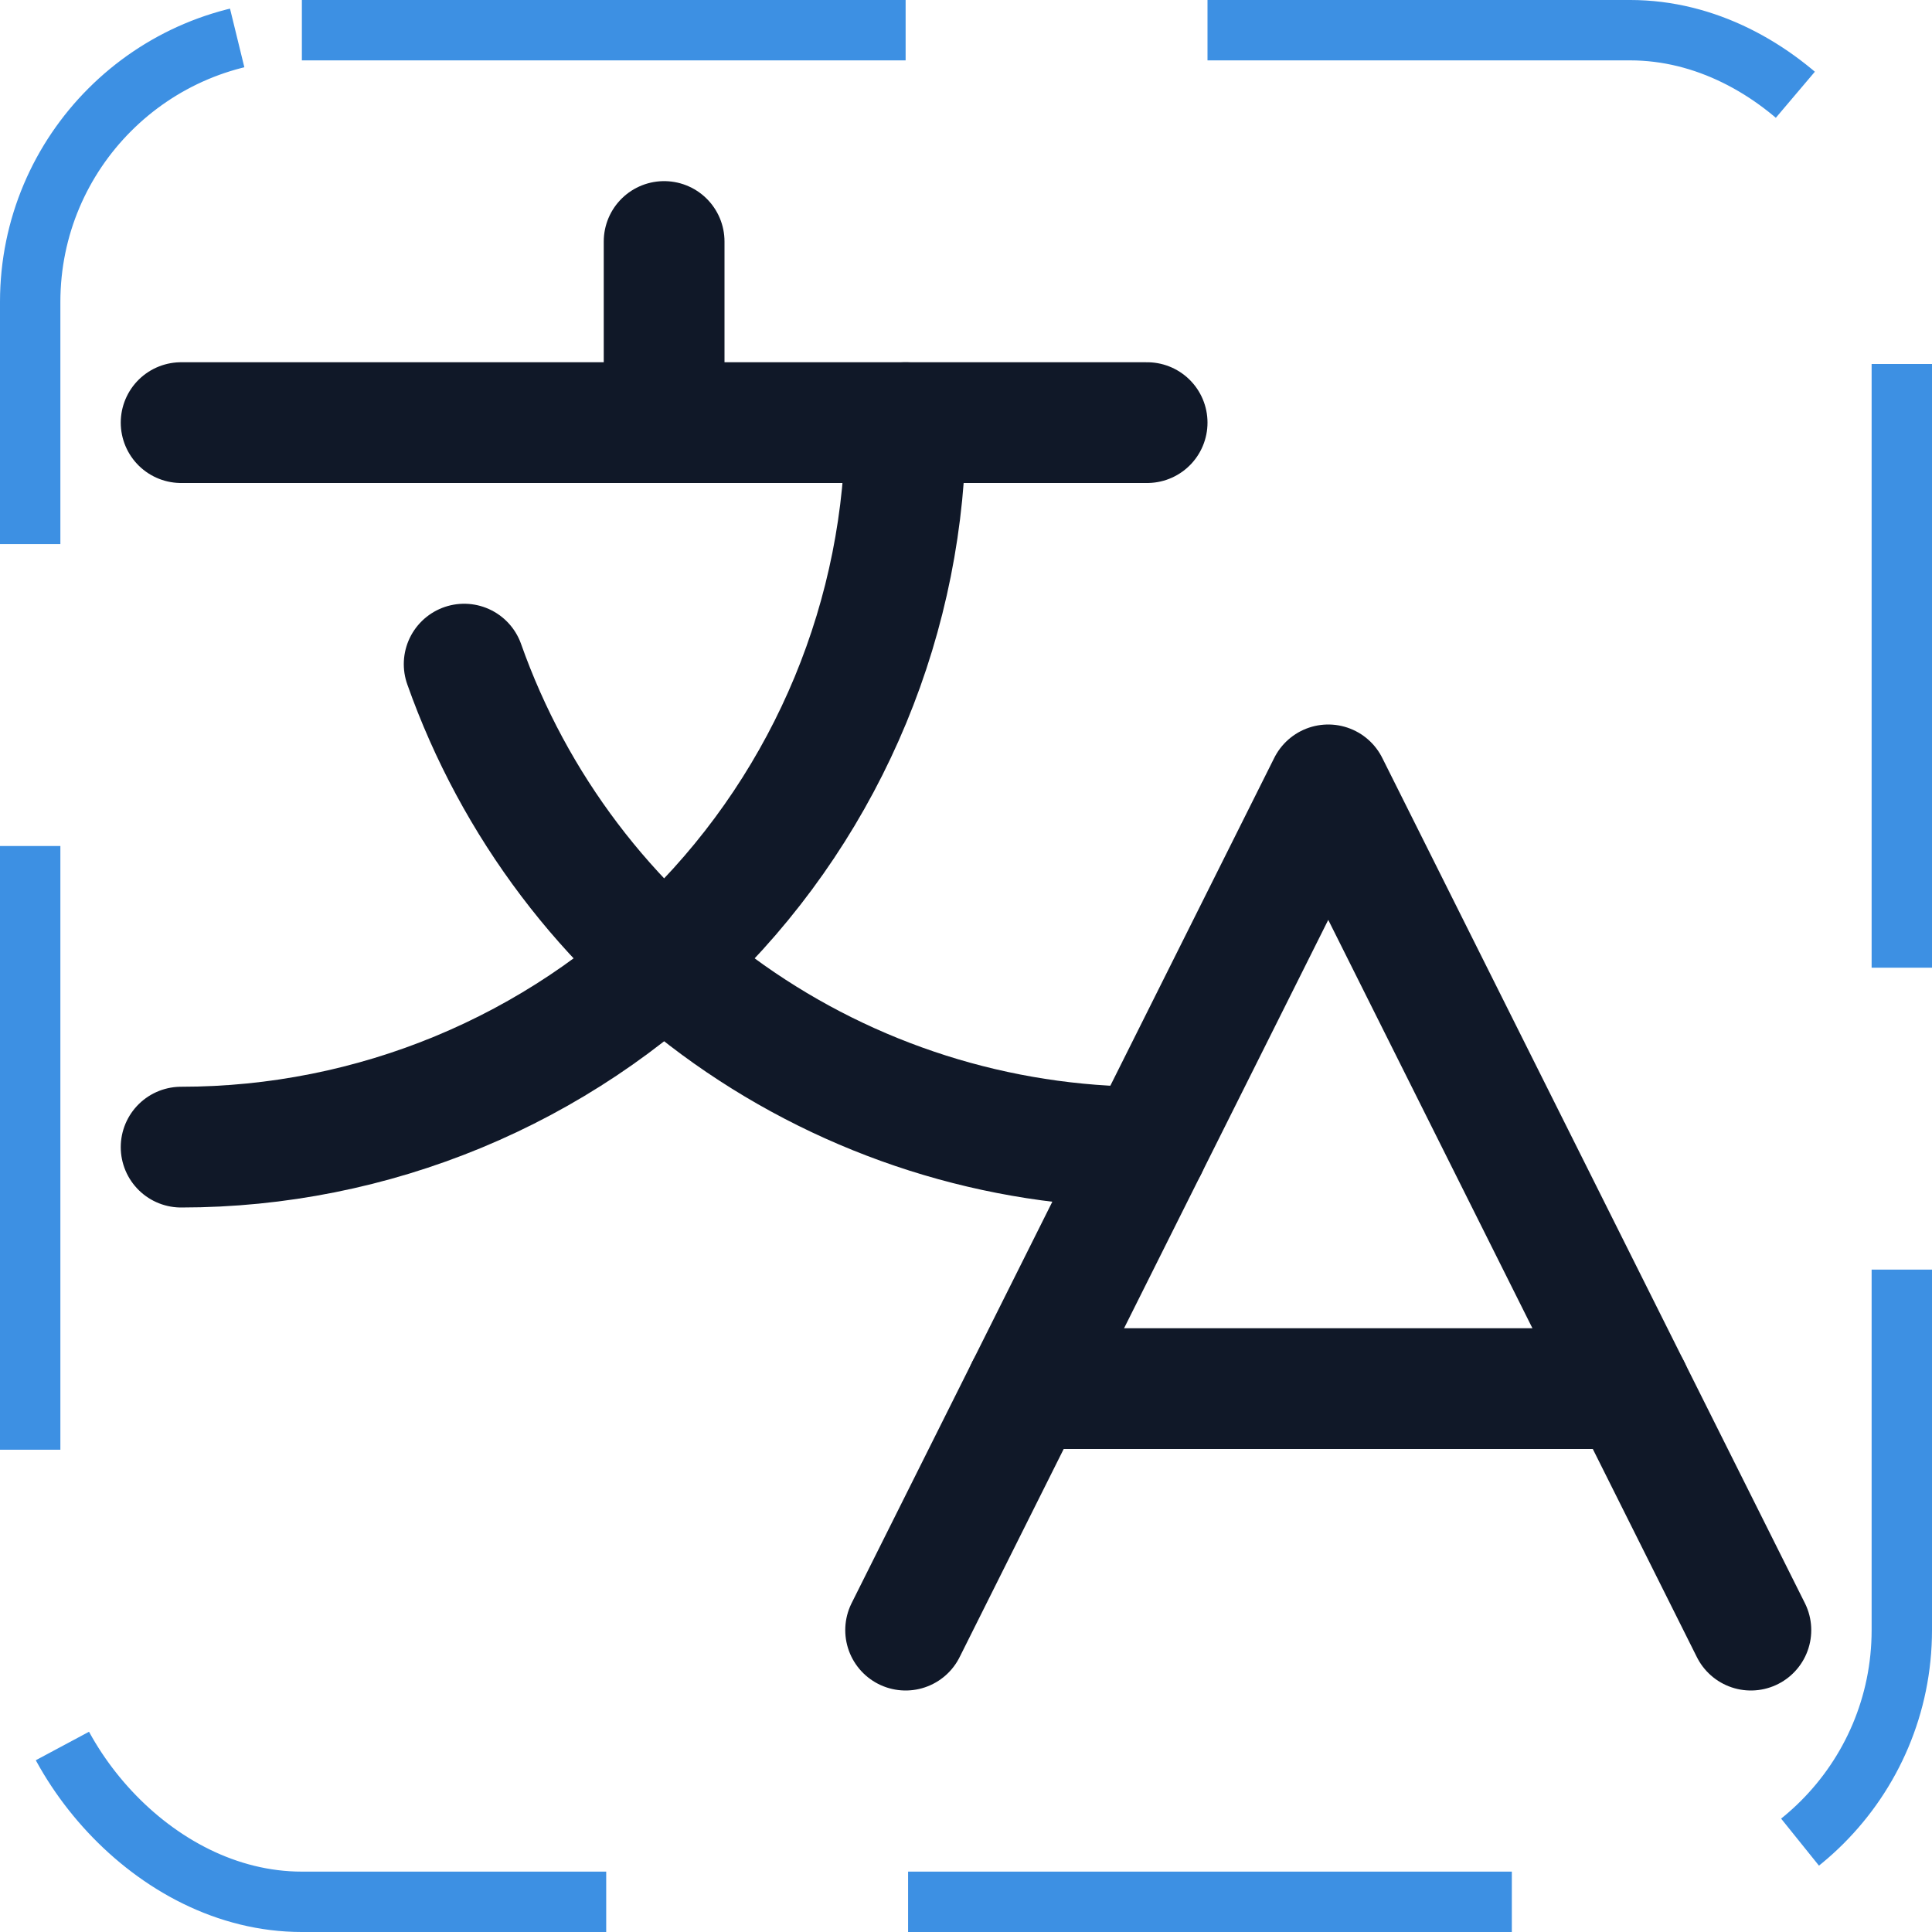 <svg width="32" height="32" viewBox="0 0 32 32" fill="none" xmlns="http://www.w3.org/2000/svg"><g id="Icon-Translate"><g clip-path="url(#clip0_4_96)"><g id="size=md (32px)"><path id="Vector" d="M29 27L22 13L15 27" stroke="#101828" stroke-width="2" stroke-linecap="round" stroke-linejoin="round"/><path id="Vector_2" d="M17 23H27" stroke="#101828" stroke-width="2" stroke-linecap="round" stroke-linejoin="round"/><path id="Vector_3" d="M11 4V7" stroke="#101828" stroke-width="2" stroke-linecap="round" stroke-linejoin="round"/><path id="Vector_4" d="M3 7H19" stroke="#101828" stroke-width="2" stroke-linecap="round" stroke-linejoin="round"/><path id="Vector_5" d="M15 7C15 10.183 13.736 13.235 11.485 15.485C9.235 17.736 6.183 19 3 19" stroke="#101828" stroke-width="2" stroke-linecap="round" stroke-linejoin="round"/><path id="Vector_6" d="M7.688 11C8.515 13.339 10.047 15.365 12.072 16.798C14.098 18.23 16.519 19 19 19" stroke="#101828" stroke-width="2" stroke-linecap="round" stroke-linejoin="round"/></g></g><rect x="0.5" y="0.5" width="31" height="31" rx="4.5" stroke="#3D90E3" stroke-dasharray="10 5"/></g><defs><clipPath id="clip0_4_96"><rect width="32" height="32" rx="5" fill="white"/></clipPath></defs></svg>